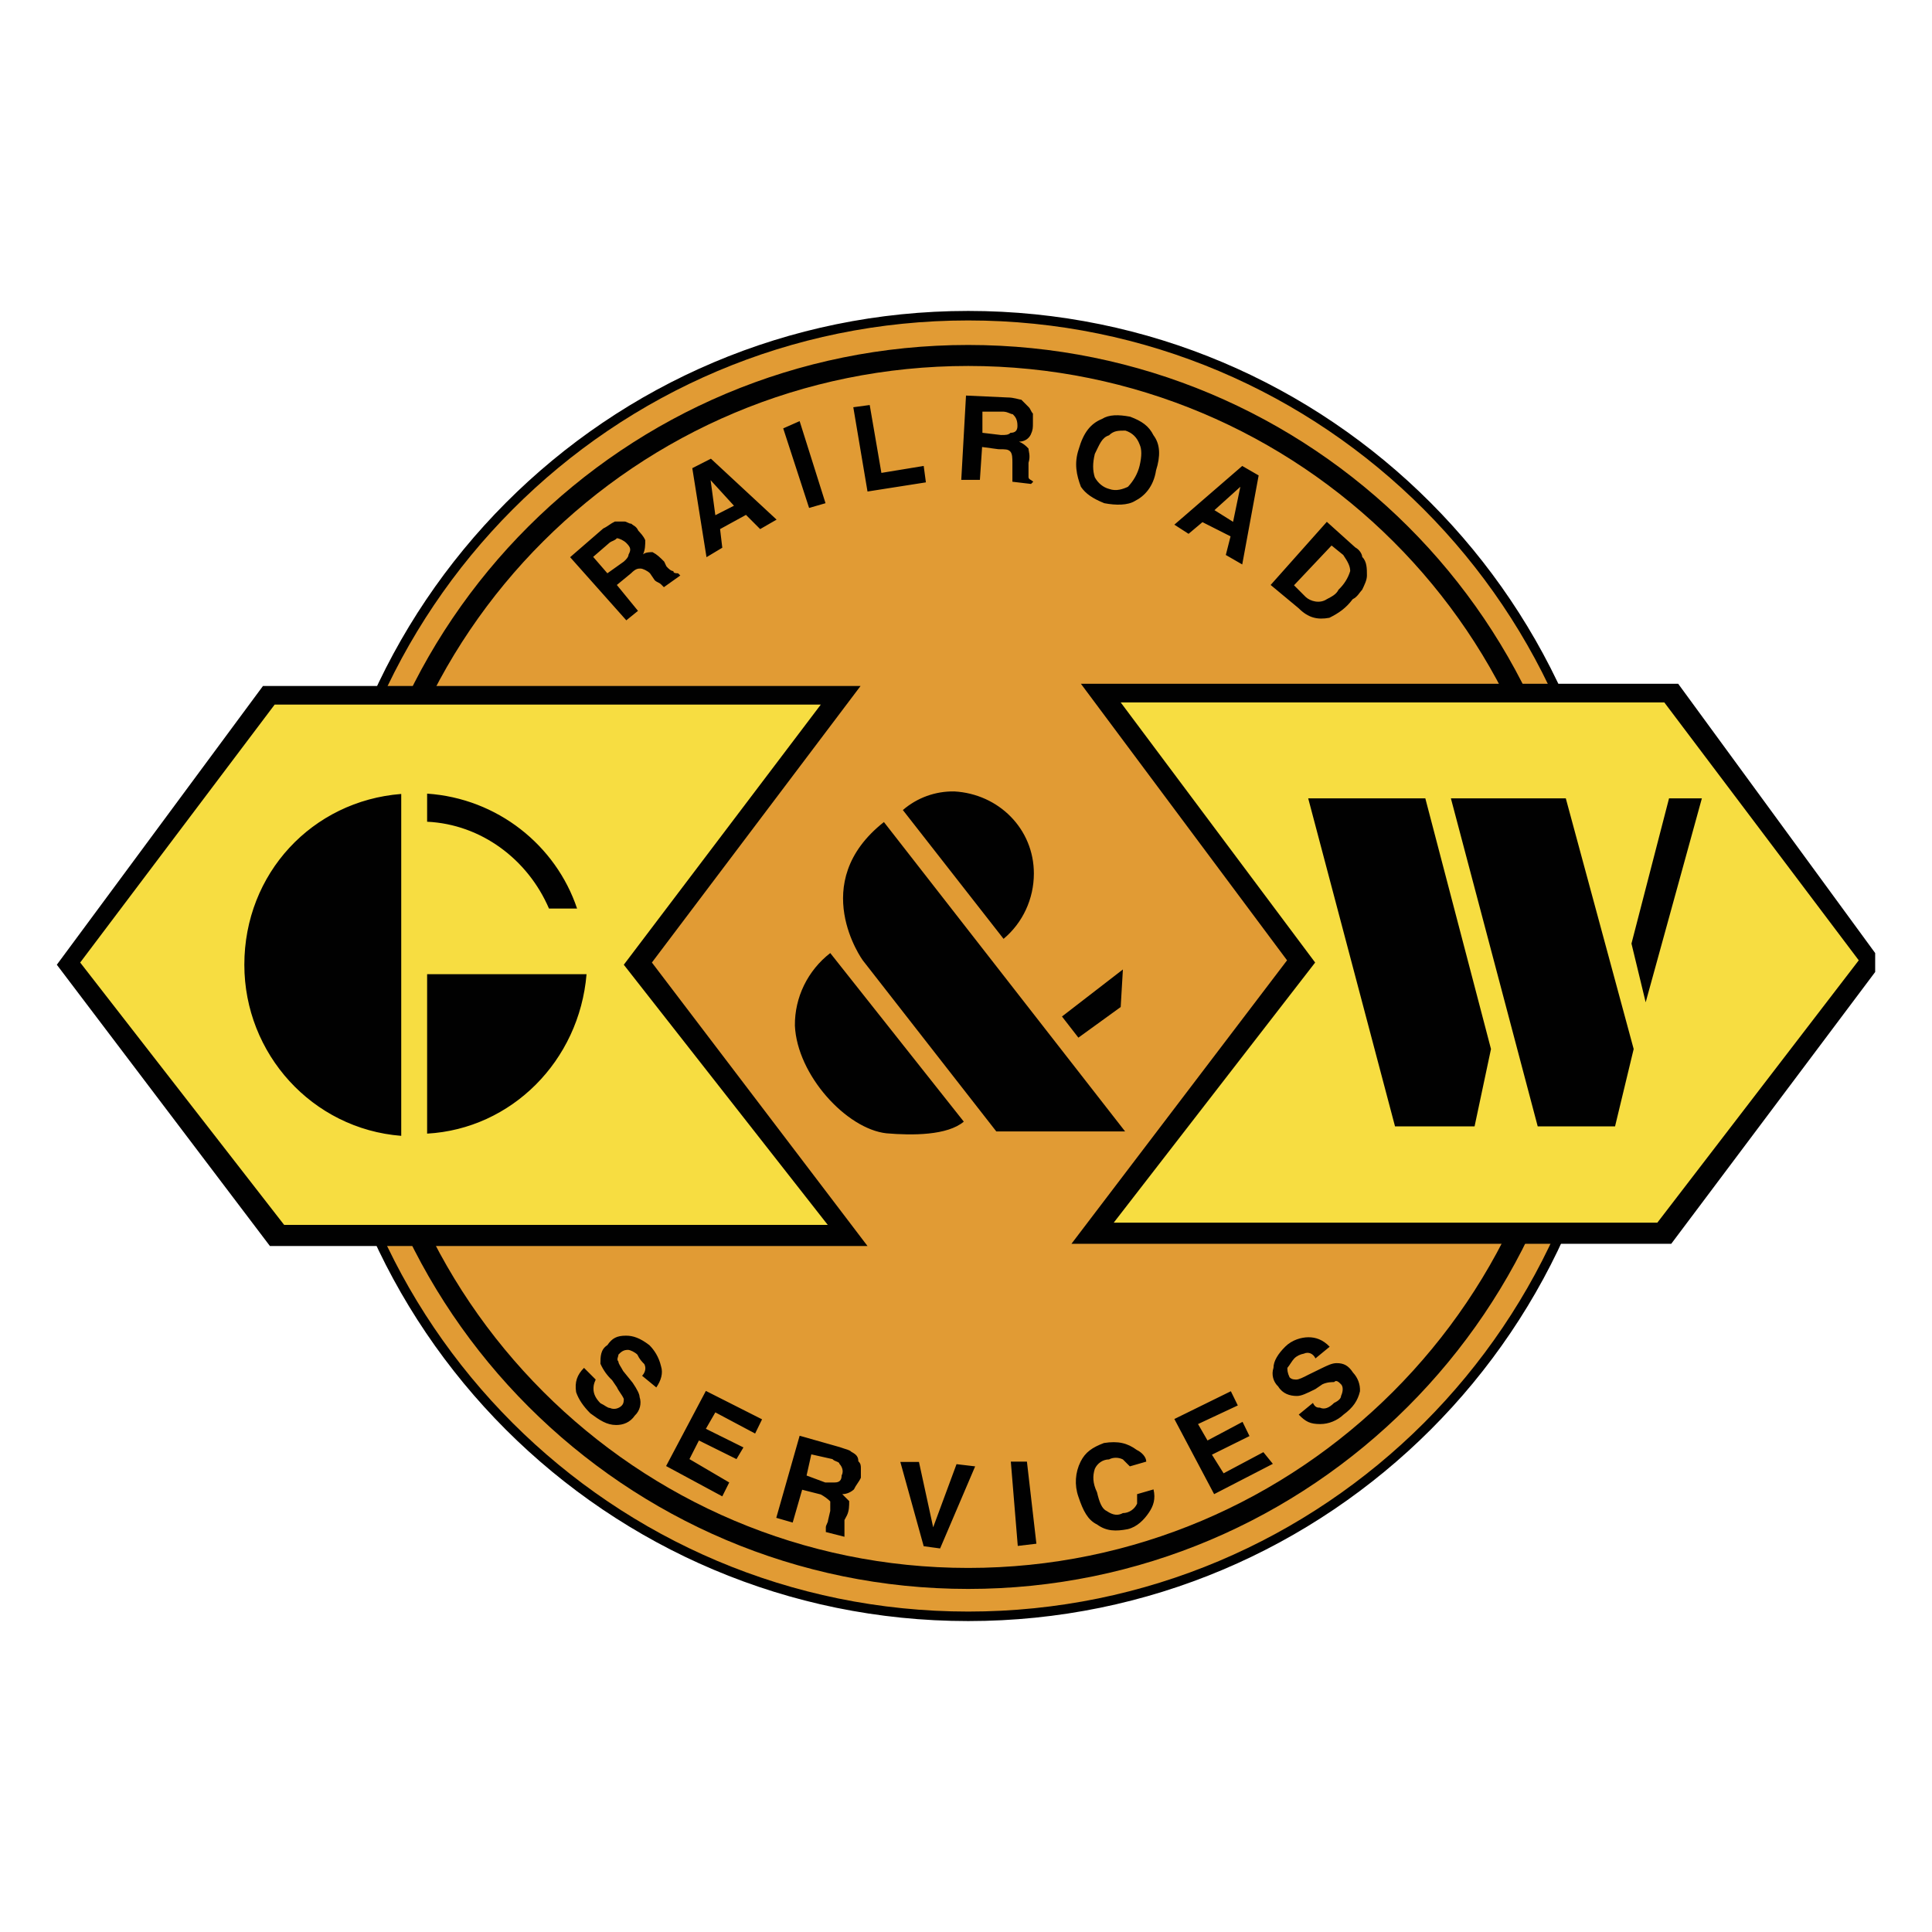 <svg xmlns="http://www.w3.org/2000/svg" viewBox="0 0 612 612">
  <path fill="#e19b34" fill-rule="evenodd" stroke="#010101" stroke-miterlimit="33.89" stroke-width="3.012" d="M306.7 512c-113.6 0-205.6-92-205.6-205.6 0-114.3 92-206.4 205.6-206.4s205.6 92 205.6 206.4c.1 113.6-92 205.6-205.6 205.6z" clip-rule="evenodd"/>
  <path fill="none" stroke="#010101" stroke-miterlimit="33.89" stroke-width="6.651" d="M306.7 112.6c-106.9 0-193.7 86.1-193.7 193.7C113 413.2 199.8 500 306.7 500s193.7-86.9 193.7-193.7c.1-107.5-86.8-193.7-193.7-193.7z"/>
  <path fill="#010101" fill-rule="evenodd" d="M83.3 217.3h189.3l-66.1 87.6 68.3 89.8H85.5L18 305.6z" clip-rule="evenodd"/>
  <path fill="#f7dd41" fill-rule="evenodd" d="M87 223.2h173l-62.4 82.4 64.6 82.4H90l-64.6-83.1z" clip-rule="evenodd"/>
  <path fill="#010101" fill-rule="evenodd" d="M531.6 216.6H342.4l65.3 87.6-68.3 89.8h190l64.6-86.1v-6z" clip-rule="evenodd"/>
  <path fill="#f7dd41" fill-rule="evenodd" d="M527.2 222.5H355l61.6 82.4-63.8 82.4H525l63.8-83.1z" clip-rule="evenodd"/>
  <path fill="#010101" fill-rule="evenodd" d="M77.4 305.6c0 28.2 21.5 52 49.7 54.2V251.5c-28.2 2.2-49.7 25.2-49.7 54.1m108.4 3h-50.5v50.5c26.7-1.5 48.2-23 50.5-50.5m-11.9-20.8h8.9c-6.7-20-25.2-34.9-47.5-36.4v8.9c17.1.8 31.9 11.9 38.6 27.5m277.6-34.9 20.8 79.4-5.2 24.5h-25.2l-27.5-103.9zm44.5 0 21.5 79.4-5.9 24.5h-24.5l-27.5-103.9zm25.3 64.6-4.5-18.6 11.9-46h10.4zm-193.8-40.8c0-14.1-11.1-25.2-25.2-26-6-.1-11.8 2-16.3 5.9l31.9 40.8c6.1-5.1 9.6-12.7 9.6-20.7m-75.7 48.2c.7 15.6 16.3 32.7 29 34.1 8.2.7 19.3.7 24.5-3.7L263 301.9c-7.1 5.5-11.3 14-11.2 23m84.6-2.9 19.3-14.9-.7 11.9-13.4 9.7zM280 260.4c-24.5 19.3-6.7 43.8-6.7 43.8l42.3 54.2h40.8zm-84.6-89.9c.7 0 2.2.7 3 1.5 1.5 1.5 1.5 2.2.7 3.7 0 .7-.7 1.5-1.5 2.2l-5.2 3.7-4.5-5.2 5.2-4.5c.8-.6 1.6-.6 2.3-1.4m-14.8 6 17.8 20 3.7-3-6.7-8.2 4.5-3.7c1.5-1.5 2.2-1.5 3-1.5.7 0 2.2.7 3 1.5l1.5 2.2c.7.7 1.5.7 2.2 1.5l.7.7 5.2-3.7-.7-.7c-.7 0-1.5 0-1.5-.7-.7 0-1.5-.7-2.2-1.5l-.7-1.5c-1.5-1.5-2.2-2.2-3.7-3-.7 0-2.2 0-3 .7.7-1.5.7-3 .7-4.5-.7-1.5-1.5-2.2-2.2-3-.7-1.5-1.5-1.5-2.2-2.2-.8 0-1.5-.7-2.2-.7h-3c-1.5.7-2.2 1.5-3.7 2.2zm51.9-16.3-5.9 3-1.5-11.1zm-3.7 13.3-.7-5.9 8.2-4.5 4.5 4.5 5.2-3-20.8-19.3-5.9 3 4.5 28.2zm24.5-40.1 8.2 26-5.2 1.5-8.2-25.2zm21.5 22.3-4.5-26.7 5.2-.7 3.7 21.5 13.4-2.2.7 5.2zm46-24.5c.7.7 1.5 1.5 1.5 3.7 0 1.5-.7 2.2-2.2 2.2-.7.7-1.5.7-3 .7l-5.9-.7v-6.7h6.7c1.5.1 2.2.8 2.9.8m-14.8-5.9-1.5 26.7h5.9l.7-10.4 5.2.7c2.2 0 3 0 3.7.7s.7 2.2.7 3.7v5.9l5.9.7.7-.7c-.7-.7-1.5-.7-1.5-1.5v-4.5c.7-2.2 0-3.7 0-4.5-.8-.9-1.8-1.7-3-2.2 1.6 0 3-.8 3.7-2.2.7-1.5.7-2.2.7-3.7v-3c-.7-.7-.7-1.5-1.5-2.2l-2.2-2.2c-.7 0-2.2-.7-4.5-.7zm40.8 25.9c-.7-2.2-.7-4.5 0-7.4 1.5-3 2.2-5.2 4.5-5.9 1.5-1.5 3-1.5 5.2-1.5 2.2.7 3.7 2.2 4.5 4.4.7 1.5.7 3.7 0 6.7-.6 2.5-1.9 4.8-3.7 6.7-1.5.7-3.7 1.5-5.9.7-2-.5-3.6-1.9-4.6-3.7m18.6-13.3c-1.5-3-3.7-4.5-7.4-5.9-3.7-.7-6.7-.7-8.9.7-3.7 1.5-5.9 4.4-7.4 9.6-1.5 4.5-.7 8.2.7 11.9 1.5 2.2 3.7 3.7 7.4 5.2 3.7.7 7.4.7 9.7-.7 3-1.5 5.9-4.5 6.7-9.7 1.4-4.4 1.4-8.2-.8-11.1m25.2 27.4-5.9-3.7 8.2-7.4zm-14.1 3.8 4.4-3.7 8.9 4.5-1.5 5.9 5.2 3 5.2-28.2-5.2-3-21.5 18.6zm51.2 11.8c-.7 2.3-2 4.3-3.7 5.9-.7 1.5-2.2 2.2-3.7 3-2.2 1.5-5.2.7-6.7-.7l-3.7-3.7 11.9-12.6 3.7 3c1.5 2.2 2.2 3.6 2.2 5.1m-7.4-15.6-17.8 20 8.9 7.4c3 3 5.9 3.7 9.7 3 3-1.5 5.2-3 7.4-5.9 1.5-.7 2.2-2.2 3-3 .7-1.5 1.5-3 1.5-4.5 0-2.2 0-4.4-1.5-5.9 0-.7-.7-2.2-2.2-3zM185 433.3l3.7 3.7c-.7 1.5-.7 2.2-.7 3 0 1.5.7 3 2.2 4.5 1.5.7 2.2 1.5 3 1.5 1.5.7 3 0 3.7-.7s.7-1.5.7-2.2c-.7-1.5-1.5-2.2-2.2-3.7l-1.5-2.2c-1.6-1.5-2.8-3.2-3.7-5.2 0-2.2 0-4.5 2.2-5.9 1.5-2.2 3-3 5.9-3 2.2 0 4.4.7 7.4 3 1.5 1.5 3 3.7 3.7 6.7.7 2.2 0 4.5-1.5 6.7l-4.5-3.7c.7-.7 1.5-2.2.7-3.7-.7-.7-1.5-1.5-2.2-3-.7-.7-2.2-1.5-3-1.5-1.5 0-2.2.7-3 1.5 0 .7-.7 1.5 0 2.2 0 .7.7 1.5 1.5 3l3 3.7c1.5 2.2 2.2 3.7 2.2 4.5.7 2.1.1 4.4-1.5 5.9-1.5 2.2-3.7 3-5.9 3-3 0-5.2-1.5-8.2-3.7-2.2-2.2-3.7-4.4-4.5-6.7-.5-3.2.3-5.5 2.5-7.7m56.4 16.3-2.2 4.5-12.6-6.7-3 5.2 11.9 5.9-2.2 3.7-11.9-5.9-3 5.9 12.6 7.4-2.2 4.4-17.8-9.6 12.6-23.8zm24.5 14.1c.7.7 1.5 2.2.7 3.7 0 1.5-.7 2.2-2.2 2.2h-3l-5.9-2.2 1.5-6.7 6.7 1.5c.7.8 2.2.8 2.2 1.5m-12.6-8.9-7.4 26 5.2 1.5 3-10.4 5.9 1.5c1.1.6 2.1 1.3 3 2.2v3l-.7 3c0 .7-.7 1.5-.7 2.2v1.5l5.9 1.5v-5.3l.8-1.5c.7-1.5.7-3 .7-4.5l-2.2-2.2c1.4 0 2.7-.6 3.7-1.5.7-1.5 1.5-2.2 2.2-3.7v-3c0-.7 0-1.5-.8-2.2 0-1.5-.7-2.2-2.2-3-.7-.7-1.5-.7-3.7-1.5zm42.3 29 7.4-20 5.9.7-11.1 26-5.2-.7-7.4-26.7h5.9zm29.7-20.8 3 26-5.9.7-2.2-26.7zm16.3 11.1c-1.3-3.7-1-7.7.7-11.1 1.5-3 3.7-4.5 7.4-5.9 4.5-.7 7.4 0 10.4 2.2 1.5.7 3 2.2 3 3.7l-5.2 1.5-2.2-2.2c-1.4-.7-3.1-.7-4.4 0-1.9 0-3.7 1.2-4.5 3-.7 2.2-.7 4.5.7 7.4.7 3 1.5 5.2 3 5.9 2.2 1.5 3.7 1.5 5.2.7 1.9 0 3.7-1.2 4.5-3v-3l5.2-1.5c.7 3 0 5.2-1.5 7.4s-3.7 4.5-6.7 5.2c-3.7.7-6.7.7-9.7-1.5-2.9-1.4-4.4-4.3-5.9-8.8m48.3-33.4 2.2 4.5-12.6 5.9 3 5.2 11.1-5.9 2.2 4.5-11.9 5.9 3.7 5.9 12.6-6.7 3 3.7-18.6 9.6-12.6-23.8zm21.5 7.4 4.5-3.7c.7 1.5 1.5 1.5 2.2 1.5 1.5.7 3 0 4.5-1.5 1.5-.7 2.2-1.5 2.2-2.2.7-1.5.7-3 0-3.7s-1.5-1.5-2.2-.7c-.7 0-2.2 0-3.7.7l-2.2 1.5c-3 1.5-4.5 2.2-5.9 2.2-2.2 0-4.5-.7-5.9-3-1.6-1.5-2.2-3.8-1.5-5.9 0-2.2 1.5-4.5 3.7-6.7s5.2-3 7.4-3 4.5.7 6.7 3l-4.5 3.7c-.7-1.5-2.2-2.2-3.7-1.5-1.1.2-2.2.7-3 1.5-.7.7-1.5 2.2-2.2 3 0 .7 0 1.5.7 3 .7.7 1.5.7 2.2.7s2.2-.7 3.7-1.5l4.5-2.2c1.5-.7 3-1.5 4.5-1.5 2.2 0 3.7.7 5.2 3 1.5 1.6 2.3 3.7 2.2 5.9-.7 3-2.2 5.2-5.2 7.4-2 1.9-4.7 3-7.4 3-3.1 0-4.6-.7-6.8-3" clip-rule="evenodd"/>
</svg>
